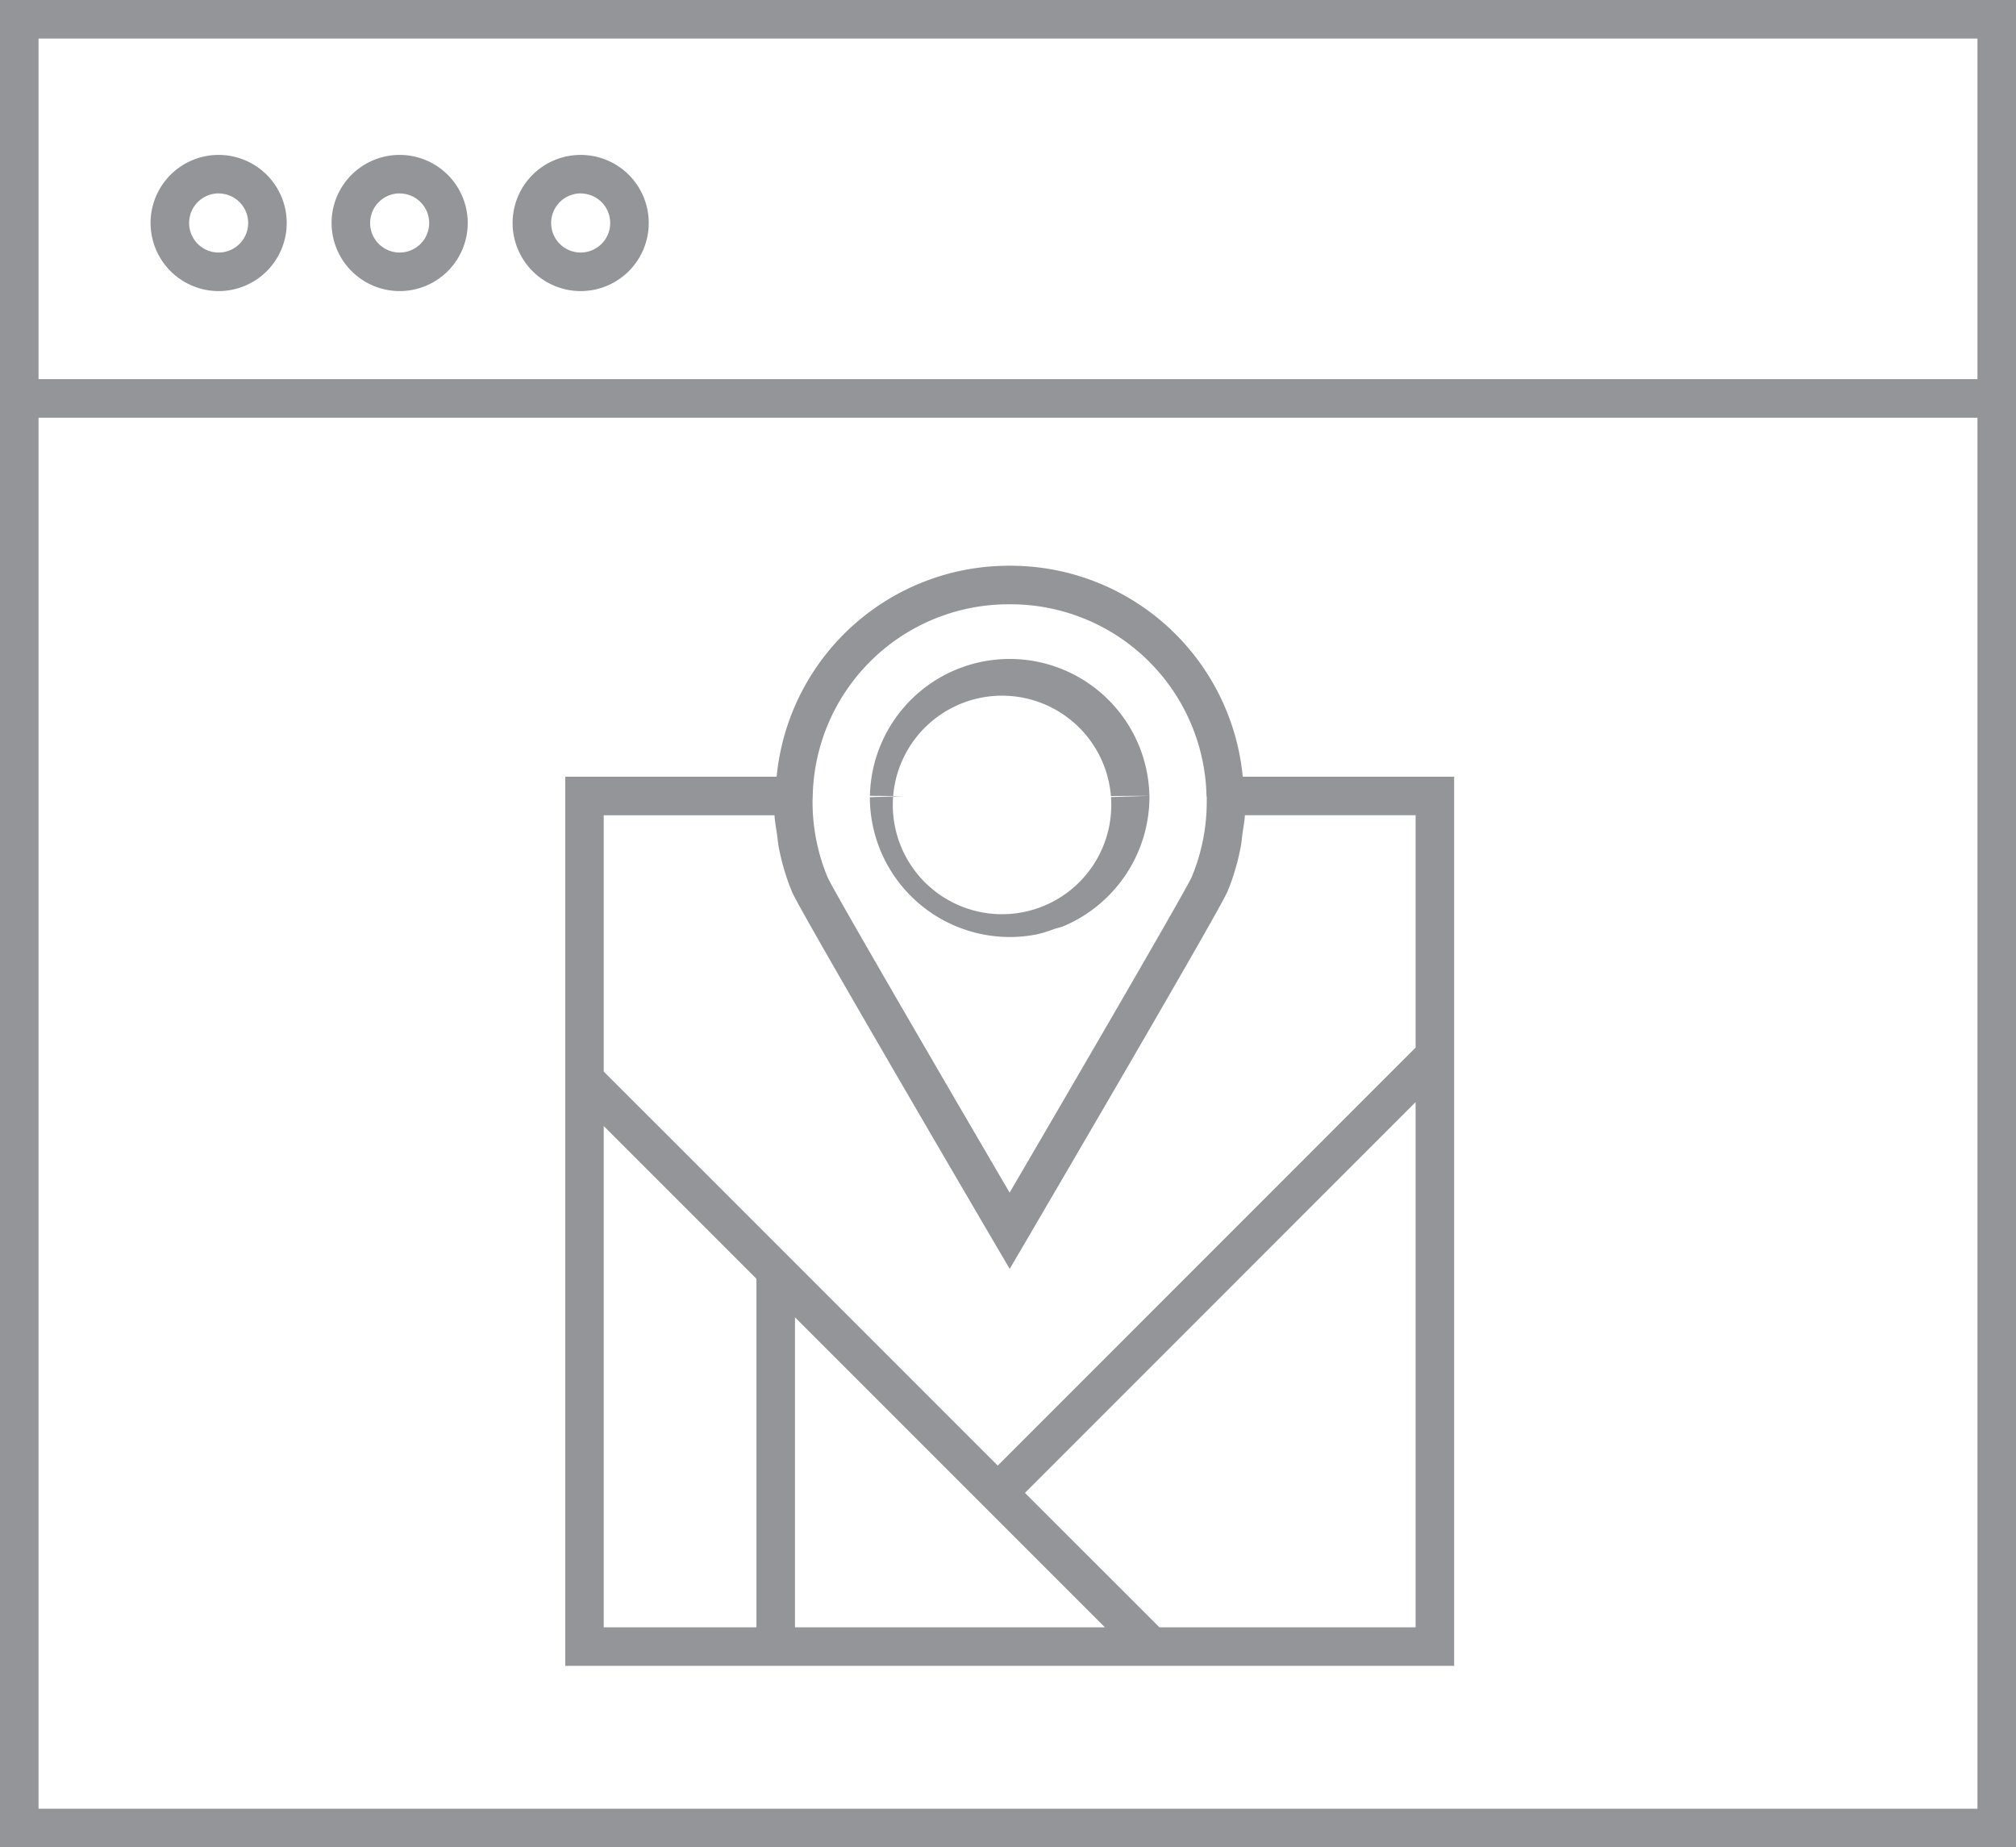 <svg xmlns="http://www.w3.org/2000/svg" viewBox="0 0 26.15 23.957"><defs><style>.cls-1{fill:#939598;}</style></defs><title>Asset 4</title><g id="Layer_2" data-name="Layer 2"><g id="Layer_1-2" data-name="Layer 1"><path class="cls-1" d="M0,0V23.957H26.15V0ZM25.65.5V4.917H.5V.5ZM.5,23.457V5.417H25.65V23.457Z"/><path class="cls-1" d="M2.836,3.775a.883.883,0,1,0-.883-.883A.884.884,0,0,0,2.836,3.775Zm0-1.266a.383.383,0,1,1-.383.383A.384.384,0,0,1,2.836,2.508Z"/><path class="cls-1" d="M5.184,3.775a.883.883,0,1,0-.883-.883A.884.884,0,0,0,5.184,3.775Zm0-1.266a.383.383,0,1,1-.383.383A.384.384,0,0,1,5.184,2.508Z"/><path class="cls-1" d="M7.532,3.775a.883.883,0,1,0-.883-.883A.884.884,0,0,0,7.532,3.775Zm0-1.266a.383.383,0,1,1-.383.383A.384.384,0,0,1,7.532,2.508Z"/><path class="cls-1" d="M13.097,7.337A3.026,3.026,0,0,0,10.074,10.073H7.332V21.604H18.862V10.073H16.12A3.026,3.026,0,0,0,13.097,7.337Zm0,.5a2.541,2.541,0,0,1,2.553,2.492l.003-0V10.394a2.542,2.542,0,0,1-.166.907l-.029.073c-.079.176-1.384,2.42-2.362,4.093-.978-1.672-2.283-3.916-2.36-4.087l-.03-.075a2.546,2.546,0,0,1-.166-.933l.002-.04 0-.002A2.54,2.54,0,0,1,13.097,7.837ZM9.812,21.104h-1.981V14.603L9.812,16.584Zm.5,0V17.084L14.332,21.104Zm8.05,0H15.039l-1.744-1.743L18.362,14.293Zm0-7.518-5.42,5.421L10.312,16.377h0l-.244-.244L9.812,15.877l-.99-.99-.991-.99V10.573H10.046c.005.084.021.166.033.249.008.055.012.111.022.165a3.097,3.097,0,0,0,.14.498l.033.083c.095.228,2.188,3.805,2.607,4.52l.216.368.216-.368c.418-.715,2.512-4.292,2.608-4.524l.033-.082a3.023,3.023,0,0,0,.139-.496c.011-.054.015-.11.022-.165.012-.083.028-.165.033-.249H18.362Z"/><path class="cls-1" d="M13.097,12.152a1.811,1.811,0,0,0,.364-.037,1.716,1.716,0,0,0,.205-.064c.044-.015.092-.024.135-.042a1.826,1.826,0,0,0,1.109-1.687h0l-.499.015a1.417,1.417,0,1,1-.001-.013l.25-.002h.25v-.002h0V10.312h-.001a1.813,1.813,0,0,0-3.625.009l.439.004-.44.014A1.816,1.816,0,0,0,13.097,12.152Z"/></g></g></svg>